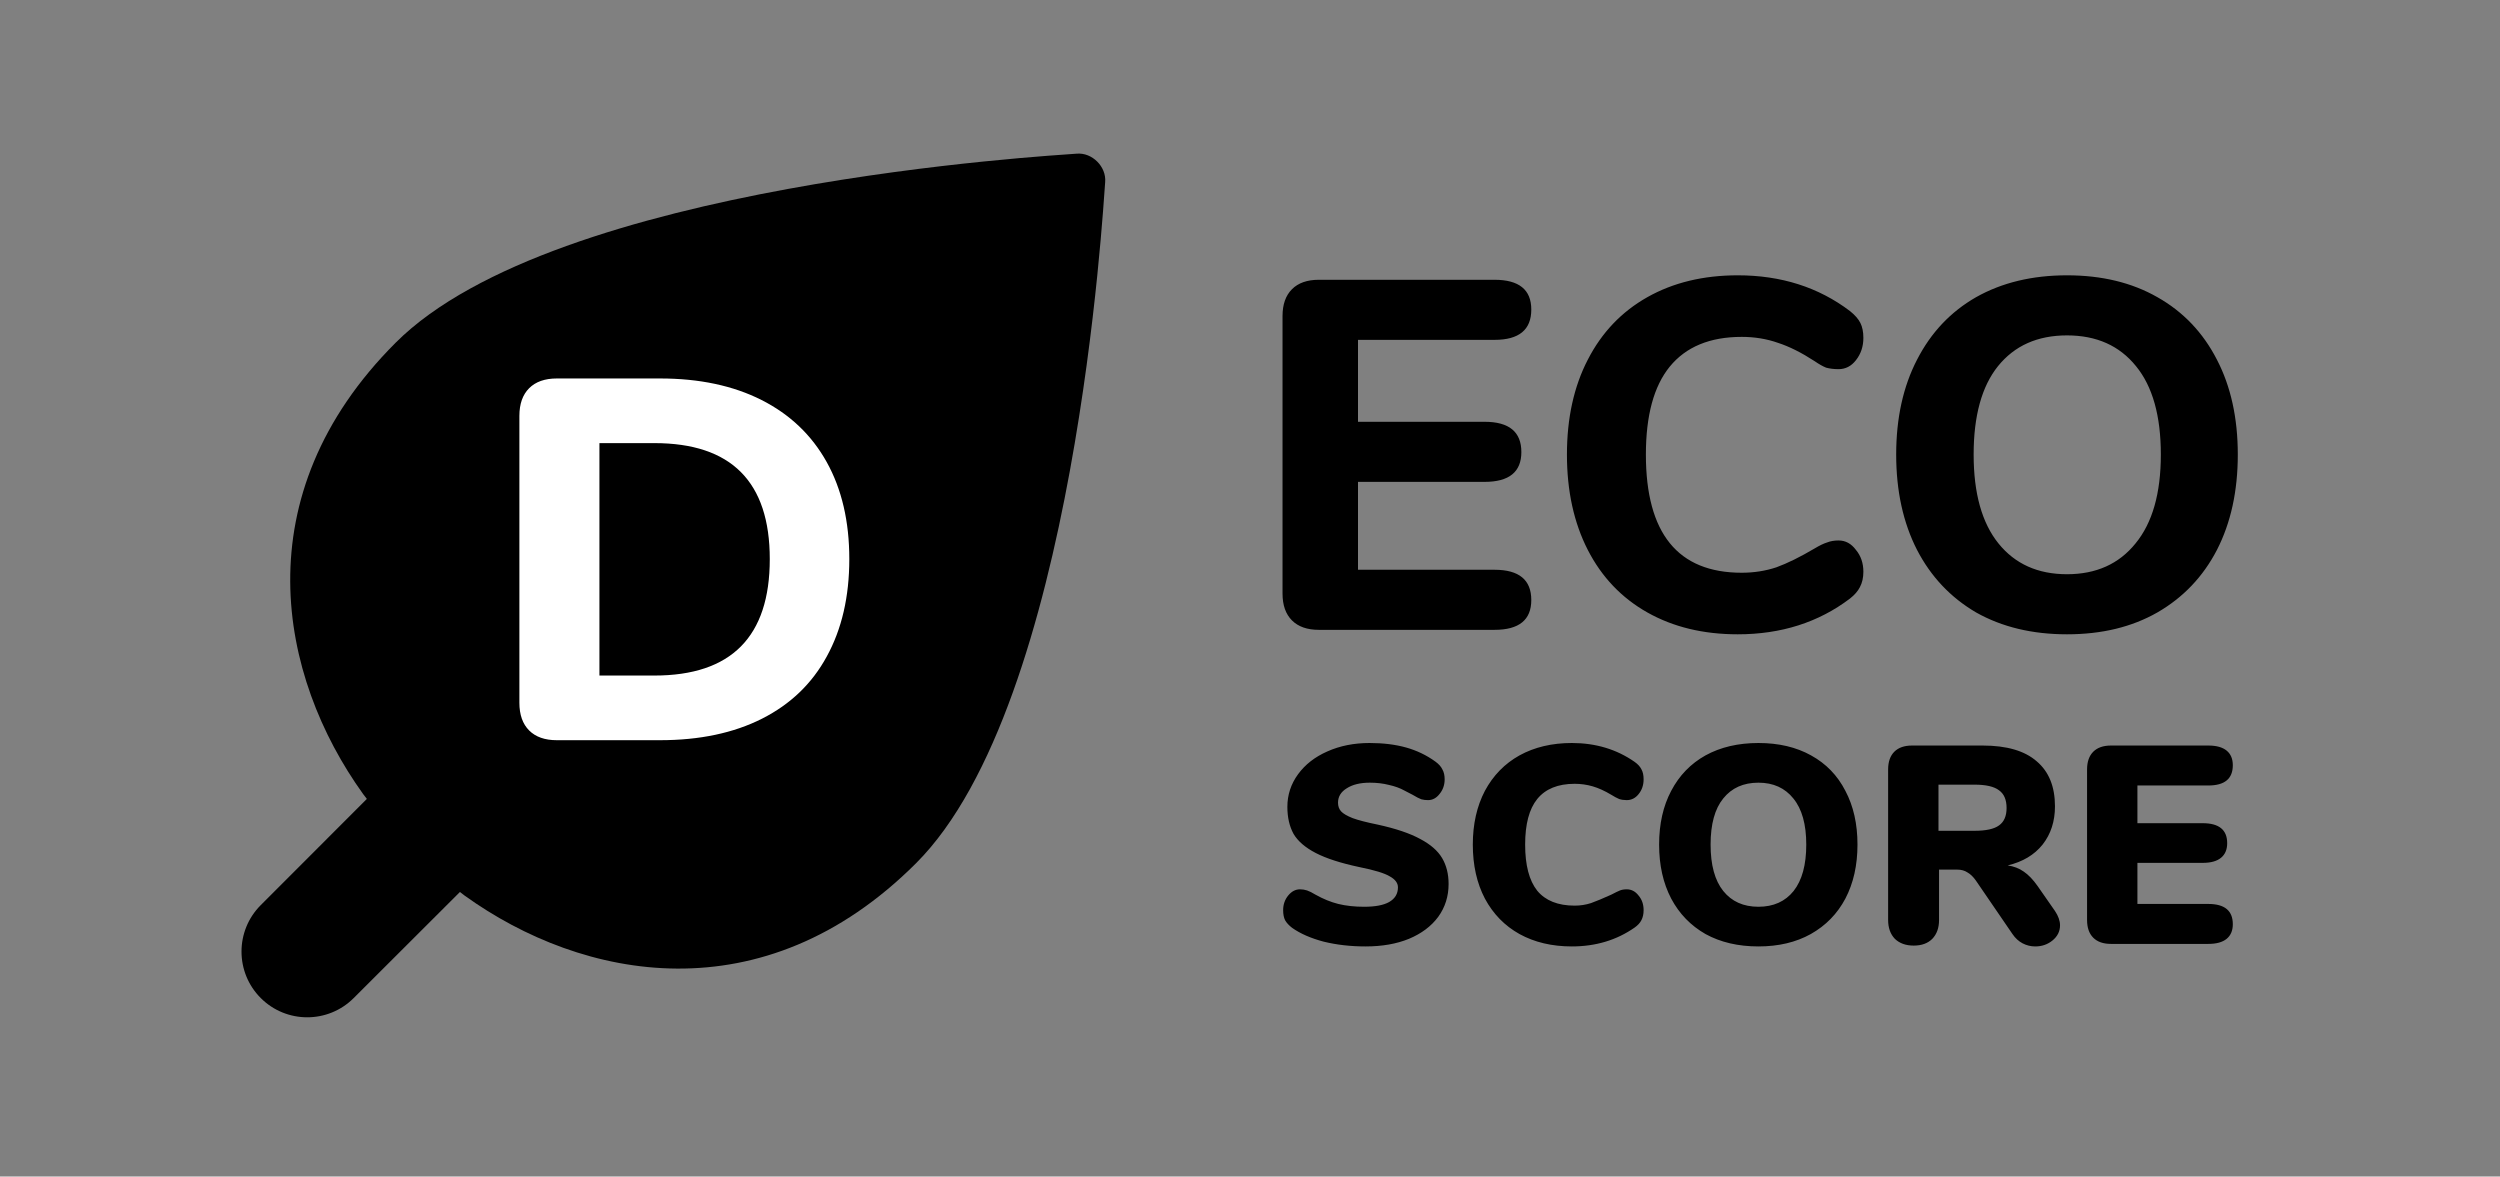 <svg width="1600" height="753" viewBox="0 0 1600 753" fill="none" xmlns="http://www.w3.org/2000/svg">
<rect x="0" y="0" width="1600" height="753" fill="#808080" stroke="none"/>
<g clip-path="url(#clip0)">
<g clip-path="url(#clip1)">
<path d="M689.119 98.344C698.993 97.512 708.141 106.66 707.309 116.534C706.095 130.595 688.584 450.156 586.323 552.417C488.308 650.431 372.818 627.424 297.407 573.212C296.499 572.559 295.474 571.773 294.349 570.869L226.368 638.755C209.943 655.18 183.312 655.18 166.886 638.755C150.461 622.329 150.461 595.698 166.886 579.273L234.784 511.303C233.876 510.173 233.086 509.145 232.429 508.234C178.218 432.823 155.21 317.333 253.224 219.319C355.485 117.057 675.046 99.546 689.119 98.344Z" fill="black"/>
<path d="M356.38 473.727C348.718 473.727 342.807 471.647 338.648 467.488C334.488 463.328 332.409 457.417 332.409 449.755V266.191C332.409 258.529 334.488 252.618 338.648 248.458C342.807 244.299 348.718 242.219 356.38 242.219H422.385C447.56 242.219 469.233 246.816 487.404 256.011C505.574 265.206 519.476 278.45 529.108 295.745C538.741 313.04 543.557 333.728 543.557 357.809C543.557 381.89 538.741 402.687 529.108 420.201C519.695 437.496 505.903 450.74 487.732 459.935C469.562 469.129 447.779 473.727 422.385 473.727H356.38ZM418.772 432.351C468.029 432.351 492.658 407.504 492.658 357.809C492.658 308.333 468.029 283.595 418.772 283.595H383.636V432.351H418.772Z" fill="white"/>
</g>
<path d="M844.016 403.098C836.601 403.098 830.88 401.086 826.855 397.06C822.83 393.035 820.817 387.315 820.817 379.9V202.257C820.817 194.842 822.83 189.122 826.855 185.097C830.88 181.071 836.601 179.059 844.016 179.059H956.512C972.19 179.059 980.028 185.414 980.028 198.126C980.028 211.049 972.19 217.511 956.512 217.511H869.121V269.946H950.156C965.834 269.946 973.673 276.407 973.673 289.331C973.673 302.042 965.834 308.398 950.156 308.398H869.121V364.646H956.512C972.19 364.646 980.028 371.108 980.028 384.031C980.028 396.743 972.19 403.098 956.512 403.098H844.016ZM1112.16 405.958C1090.12 405.958 1070.84 401.298 1054.32 391.976C1037.79 382.654 1025.08 369.307 1016.18 351.935C1007.29 334.562 1002.84 314.224 1002.84 290.92C1002.84 267.615 1007.29 247.383 1016.18 230.222C1025.08 212.85 1037.79 199.503 1054.32 190.181C1070.84 180.859 1090.12 176.199 1112.16 176.199C1139.91 176.199 1163.85 183.825 1183.98 199.079C1187.15 201.621 1189.38 204.164 1190.65 206.706C1191.92 209.248 1192.56 212.426 1192.56 216.24C1192.56 221.748 1190.97 226.515 1187.79 230.54C1184.82 234.354 1181.12 236.26 1176.67 236.26C1173.7 236.26 1171.05 235.942 1168.72 235.307C1166.6 234.459 1164.17 233.082 1161.41 231.176C1152.94 225.667 1145.1 221.748 1137.9 219.418C1130.69 216.875 1122.96 215.604 1114.7 215.604C1094.36 215.604 1079 221.96 1068.62 234.671C1058.45 247.171 1053.37 265.92 1053.37 290.92C1053.37 341.342 1073.81 366.553 1114.7 366.553C1122.54 366.553 1129.95 365.388 1136.94 363.057C1143.93 360.515 1152.09 356.49 1161.41 350.981C1164.59 349.075 1167.24 347.803 1169.36 347.168C1171.48 346.32 1173.91 345.897 1176.67 345.897C1181.12 345.897 1184.82 347.909 1187.79 351.935C1190.97 355.748 1192.56 360.409 1192.56 365.917C1192.56 369.731 1191.81 373.015 1190.33 375.769C1189.06 378.311 1186.94 380.747 1183.98 383.078C1163.85 398.332 1139.91 405.958 1112.16 405.958ZM1322.88 405.958C1300.63 405.958 1281.25 401.298 1264.72 391.976C1248.41 382.442 1235.8 369.095 1226.9 351.935C1218.01 334.562 1213.56 314.224 1213.56 290.92C1213.56 267.615 1218.01 247.383 1226.9 230.222C1235.8 212.85 1248.41 199.503 1264.72 190.181C1281.25 180.859 1300.63 176.199 1322.88 176.199C1345.12 176.199 1364.4 180.859 1380.71 190.181C1397.24 199.503 1409.95 212.85 1418.85 230.222C1427.75 247.383 1432.19 267.615 1432.19 290.92C1432.19 314.224 1427.75 334.562 1418.85 351.935C1409.95 369.095 1397.24 382.442 1380.71 391.976C1364.4 401.298 1345.12 405.958 1322.88 405.958ZM1322.88 367.506C1341.52 367.506 1356.14 360.939 1366.73 347.803C1377.54 334.668 1382.94 315.707 1382.94 290.92C1382.94 266.132 1377.64 247.277 1367.05 234.354C1356.46 221.218 1341.73 214.651 1322.88 214.651C1304.02 214.651 1289.3 221.218 1278.7 234.354C1268.32 247.277 1263.13 266.132 1263.13 290.92C1263.13 315.707 1268.43 334.668 1279.02 347.803C1289.61 360.939 1304.23 367.506 1322.88 367.506ZM873.976 605.719C864.372 605.719 855.428 604.699 847.145 602.658C838.981 600.497 832.258 597.556 826.976 593.834C824.935 592.273 823.434 590.652 822.474 588.972C821.633 587.291 821.213 585.13 821.213 582.489C821.213 578.887 822.294 575.766 824.455 573.125C826.616 570.484 829.137 569.163 832.018 569.163C833.579 569.163 835.079 569.403 836.52 569.883C837.961 570.364 839.761 571.264 841.922 572.585C846.845 575.346 851.707 577.327 856.509 578.527C861.431 579.728 866.953 580.328 873.076 580.328C880.159 580.328 885.502 579.307 889.103 577.267C892.825 575.106 894.686 571.984 894.686 567.902C894.686 565.141 892.945 562.8 889.463 560.879C886.102 558.838 879.619 556.858 870.015 554.937C858.129 552.416 848.825 549.414 842.102 545.933C835.379 542.451 830.637 538.369 827.876 533.687C825.235 528.885 823.914 523.123 823.914 516.4C823.914 508.716 826.195 501.753 830.757 495.511C835.319 489.268 841.562 484.406 849.486 480.924C857.529 477.323 866.533 475.522 876.498 475.522C885.261 475.522 893.065 476.482 899.908 478.403C906.751 480.324 912.994 483.325 918.636 487.407C920.797 488.968 922.298 490.648 923.138 492.449C924.099 494.13 924.579 496.231 924.579 498.752C924.579 502.354 923.498 505.475 921.337 508.116C919.296 510.757 916.835 512.078 913.954 512.078C912.393 512.078 910.953 511.898 909.632 511.538C908.312 511.057 906.451 510.097 904.05 508.656C903.449 508.296 901.709 507.396 898.827 505.955C896.066 504.395 892.765 503.194 888.923 502.354C885.201 501.393 881.12 500.913 876.678 500.913C870.555 500.913 865.633 502.114 861.911 504.515C858.19 506.796 856.329 509.857 856.329 513.699C856.329 515.98 856.989 517.84 858.31 519.281C859.63 520.722 862.091 522.162 865.693 523.603C869.294 524.924 874.637 526.304 881.72 527.745C893.245 530.266 902.309 533.327 908.912 536.929C915.515 540.41 920.197 544.492 922.958 549.174C925.719 553.856 927.1 559.379 927.1 565.742C927.1 573.665 924.879 580.688 920.437 586.811C915.995 592.813 909.752 597.495 901.709 600.857C893.785 604.098 884.541 605.719 873.976 605.719ZM1005.99 605.719C993.26 605.719 982.095 603.078 972.491 597.796C963.007 592.513 955.624 584.95 950.341 575.106C945.179 565.261 942.598 553.736 942.598 540.53C942.598 527.445 945.179 515.98 950.341 506.135C955.624 496.291 963.007 488.728 972.491 483.445C982.095 478.163 993.26 475.522 1005.99 475.522C1021.23 475.522 1034.62 479.544 1046.14 487.587C1048.18 489.028 1049.62 490.588 1050.47 492.269C1051.43 493.95 1051.91 496.111 1051.91 498.752C1051.91 502.474 1050.83 505.655 1048.66 508.296C1046.62 510.817 1044.1 512.078 1041.1 512.078C1039.3 512.078 1037.68 511.838 1036.24 511.358C1034.8 510.757 1033.12 509.857 1031.2 508.656C1027 506.135 1023.03 504.334 1019.31 503.254C1015.59 502.174 1011.75 501.633 1007.79 501.633C997.102 501.633 989.118 504.875 983.836 511.358C978.674 517.72 976.093 527.445 976.093 540.53C976.093 553.736 978.674 563.581 983.836 570.063C989.118 576.426 997.102 579.608 1007.79 579.608C1011.39 579.608 1014.87 579.067 1018.23 577.987C1021.59 576.786 1025.91 574.986 1031.2 572.585C1033.72 571.264 1035.58 570.364 1036.78 569.883C1037.98 569.403 1039.42 569.163 1041.1 569.163C1044.1 569.163 1046.62 570.484 1048.66 573.125C1050.83 575.646 1051.91 578.767 1051.91 582.489C1051.91 585.01 1051.43 587.171 1050.47 588.972C1049.62 590.652 1048.18 592.213 1046.14 593.654C1034.62 601.697 1021.23 605.719 1005.99 605.719ZM1125.4 605.719C1112.43 605.719 1101.15 603.078 1091.54 597.796C1082.06 592.393 1074.74 584.83 1069.57 575.106C1064.41 565.261 1061.83 553.736 1061.83 540.53C1061.83 527.325 1064.41 515.86 1069.57 506.135C1074.74 496.291 1082.06 488.728 1091.54 483.445C1101.15 478.163 1112.43 475.522 1125.4 475.522C1138.36 475.522 1149.59 478.163 1159.07 483.445C1168.68 488.728 1176 496.291 1181.04 506.135C1186.2 515.86 1188.79 527.325 1188.79 540.53C1188.79 553.736 1186.2 565.261 1181.04 575.106C1175.88 584.83 1168.5 592.393 1158.89 597.796C1149.41 603.078 1138.24 605.719 1125.4 605.719ZM1125.4 580.328C1135 580.328 1142.51 576.966 1147.91 570.243C1153.31 563.4 1156.01 553.496 1156.01 540.53C1156.01 527.565 1153.25 517.72 1147.73 510.997C1142.33 504.274 1134.88 500.913 1125.4 500.913C1115.79 500.913 1108.29 504.274 1102.89 510.997C1097.49 517.6 1094.78 527.445 1094.78 540.53C1094.78 553.616 1097.49 563.521 1102.89 570.243C1108.29 576.966 1115.79 580.328 1125.4 580.328ZM1315.18 583.029C1317.34 586.271 1318.42 589.332 1318.42 592.213C1318.42 596.055 1316.8 599.296 1313.56 601.937C1310.44 604.459 1306.78 605.719 1302.58 605.719C1299.7 605.719 1297 605.059 1294.47 603.738C1291.95 602.418 1289.79 600.437 1287.99 597.796L1264.58 563.581C1262.9 561.18 1261.1 559.439 1259.18 558.358C1257.38 557.158 1255.22 556.557 1252.7 556.557H1240.99V588.792C1240.99 593.834 1239.55 597.856 1236.67 600.857C1233.79 603.738 1229.83 605.179 1224.78 605.179C1219.74 605.179 1215.72 603.738 1212.72 600.857C1209.84 597.856 1208.4 593.834 1208.4 588.792V492.449C1208.4 487.527 1209.72 483.745 1212.36 481.104C1215 478.463 1218.78 477.143 1223.7 477.143H1268.9C1284.27 477.143 1295.79 480.504 1303.48 487.227C1311.28 493.83 1315.18 503.434 1315.18 516.04C1315.18 525.644 1312.54 533.807 1307.26 540.53C1301.98 547.133 1294.53 551.575 1284.93 553.856C1288.89 554.457 1292.31 555.777 1295.19 557.818C1298.2 559.859 1301.14 562.92 1304.02 567.002L1315.18 583.029ZM1263.68 531.707C1271 531.707 1276.23 530.566 1279.35 528.285C1282.59 526.004 1284.21 522.282 1284.21 517.12C1284.21 511.838 1282.59 508.056 1279.35 505.775C1276.23 503.374 1271 502.174 1263.68 502.174H1240.63V531.707H1263.68ZM1351.02 604.098C1346.1 604.098 1342.32 602.778 1339.68 600.137C1337.04 597.495 1335.72 593.714 1335.72 588.792V492.449C1335.72 487.527 1337.04 483.745 1339.68 481.104C1342.32 478.463 1346.1 477.143 1351.02 477.143H1413.33C1418.49 477.143 1422.4 478.223 1425.04 480.384C1427.68 482.545 1429 485.666 1429 489.748C1429 498.392 1423.78 502.714 1413.33 502.714H1367.95V526.844H1409.73C1420.18 526.844 1425.4 531.106 1425.4 539.63C1425.4 543.712 1424.08 546.833 1421.44 548.994C1418.79 551.155 1414.89 552.236 1409.73 552.236H1367.95V578.527H1413.33C1423.78 578.527 1429 582.849 1429 591.493C1429 595.575 1427.68 598.696 1425.04 600.857C1422.4 603.018 1418.49 604.098 1413.33 604.098H1351.02Z" fill="black"/>
</g>
<defs>
<clipPath id="clip0">
<rect width="1599.53" height="752.096" fill="white" transform="translate(0.34 0.426)"/>
</clipPath>
<clipPath id="clip1">
<rect width="572.016" height="572.016" fill="white" transform="translate(148.641 85.169)"/>
</clipPath>
</defs>
</svg>
